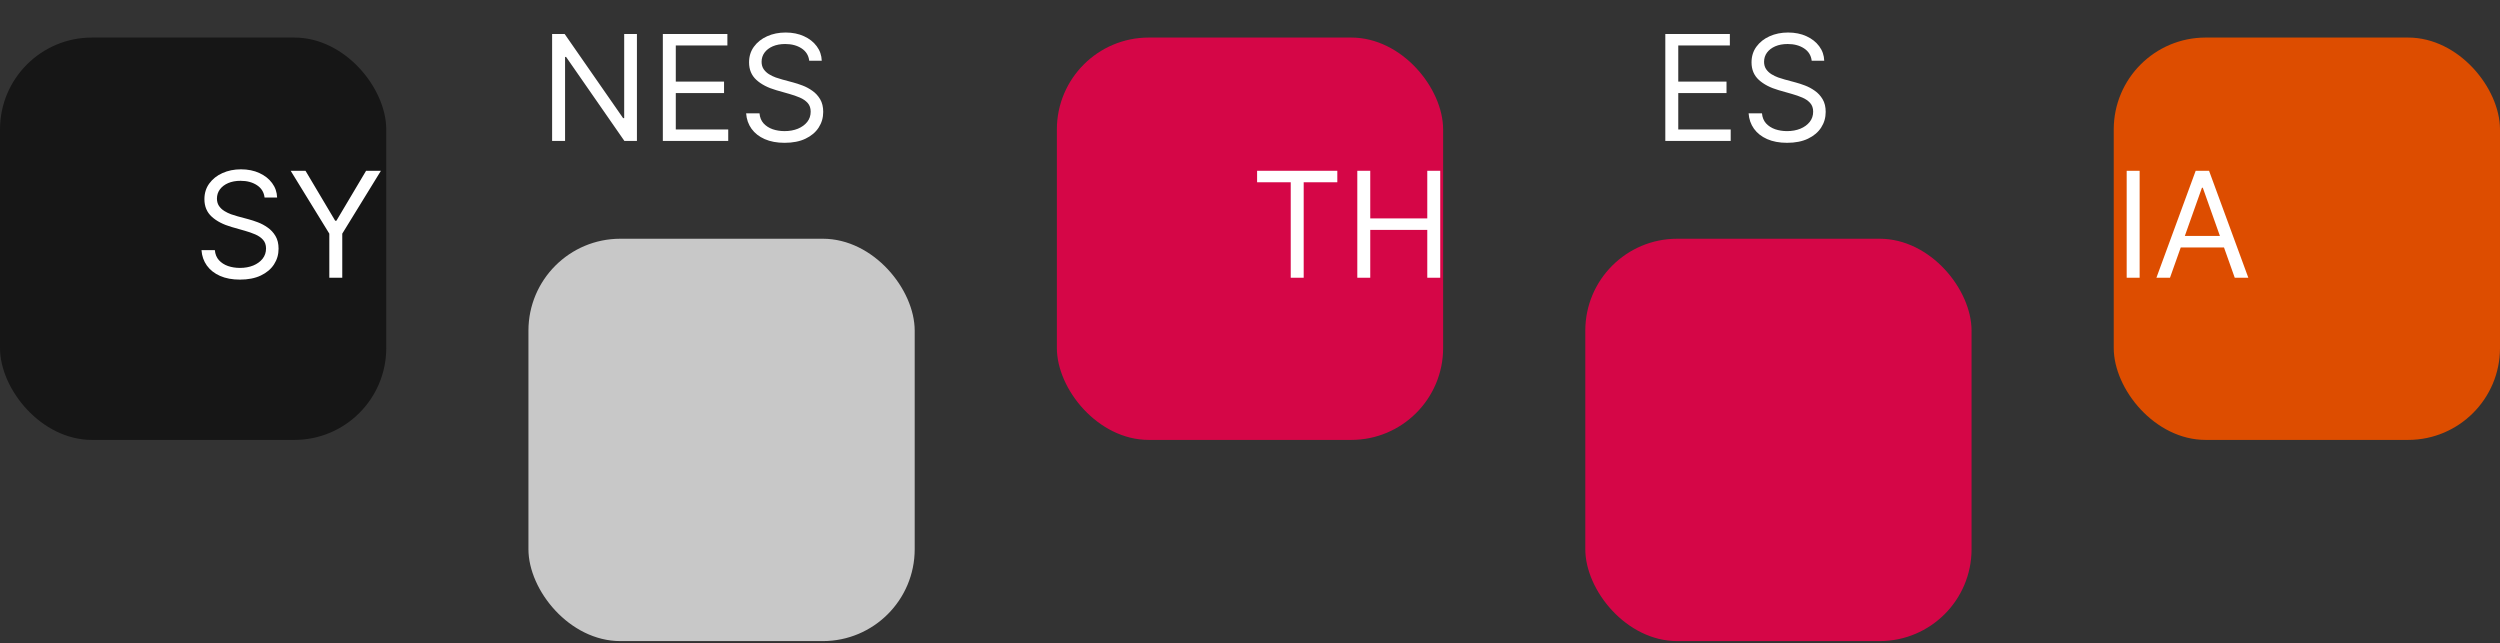 <svg width="816" height="210" viewBox="0 0 816 210" fill="none" xmlns="http://www.w3.org/2000/svg">
<rect x="0" y="0" width="816" height="210" fill="#333333" stroke="none"/>
<path d="M207.892 11.091V46H203.801L184.778 18.591H184.437V46H180.21V11.091H184.301L203.392 38.568H203.733V11.091H207.892ZM216.351 46V11.091H237.419V14.841H220.578V26.636H236.328V30.386H220.578V42.25H237.692V46H216.351ZM264.129 19.818C263.925 18.091 263.095 16.75 261.641 15.796C260.186 14.841 258.402 14.364 256.288 14.364C254.743 14.364 253.391 14.614 252.231 15.114C251.084 15.614 250.186 16.301 249.538 17.176C248.902 18.051 248.584 19.046 248.584 20.159C248.584 21.091 248.805 21.892 249.248 22.562C249.703 23.222 250.283 23.773 250.987 24.216C251.692 24.648 252.43 25.006 253.203 25.29C253.976 25.562 254.686 25.784 255.334 25.954L258.879 26.909C259.788 27.148 260.8 27.477 261.913 27.898C263.038 28.318 264.112 28.892 265.135 29.619C266.169 30.335 267.021 31.256 267.692 32.381C268.362 33.506 268.697 34.886 268.697 36.523C268.697 38.409 268.203 40.114 267.214 41.636C266.237 43.159 264.805 44.369 262.919 45.267C261.044 46.165 258.766 46.614 256.084 46.614C253.584 46.614 251.419 46.21 249.589 45.403C247.771 44.597 246.339 43.472 245.294 42.028C244.26 40.585 243.675 38.909 243.538 37H247.902C248.016 38.318 248.459 39.409 249.231 40.273C250.016 41.125 251.004 41.761 252.197 42.182C253.402 42.591 254.697 42.795 256.084 42.795C257.697 42.795 259.146 42.534 260.43 42.011C261.714 41.477 262.731 40.739 263.481 39.795C264.231 38.841 264.606 37.727 264.606 36.455C264.606 35.295 264.283 34.352 263.635 33.625C262.987 32.898 262.135 32.307 261.078 31.852C260.021 31.398 258.879 31 257.652 30.659L253.356 29.432C250.629 28.648 248.47 27.528 246.879 26.074C245.288 24.619 244.493 22.716 244.493 20.364C244.493 18.409 245.021 16.704 246.078 15.25C247.146 13.784 248.578 12.648 250.373 11.841C252.18 11.023 254.197 10.614 256.425 10.614C258.675 10.614 260.675 11.017 262.425 11.824C264.175 12.619 265.561 13.71 266.584 15.097C267.618 16.483 268.163 18.057 268.22 19.818H264.129Z" fill="white"/>
<rect x="172.481" y="77.923" width="126.077" height="131.33" rx="30" fill="#C8C8C8"/>
<rect y="12.258" width="126.077" height="131.33" rx="30" fill="#161616"/>
<rect x="517.442" y="77.923" width="126.077" height="131.33" rx="30" fill="#D50647"/>
<rect x="344.961" y="12.258" width="126.077" height="131.33" rx="30" fill="#D50647"/>
<path d="M410.318 59.493V55.743H436.5V59.493H425.523V90.652H421.295V59.493H410.318ZM443.024 90.652V55.743H447.251V71.289H465.865V55.743H470.092V90.652H465.865V75.039H447.251V90.652H443.024Z" fill="white"/>
<path d="M543.558 46V11.091H564.626V14.841H547.785V26.636H563.535V30.386H547.785V42.25H564.899V46H543.558ZM591.336 19.818C591.132 18.091 590.302 16.75 588.848 15.796C587.393 14.841 585.609 14.364 583.495 14.364C581.95 14.364 580.598 14.614 579.439 15.114C578.291 15.614 577.393 16.301 576.745 17.176C576.109 18.051 575.791 19.046 575.791 20.159C575.791 21.091 576.012 21.892 576.456 22.562C576.91 23.222 577.49 23.773 578.194 24.216C578.899 24.648 579.637 25.006 580.41 25.29C581.183 25.562 581.893 25.784 582.541 25.954L586.086 26.909C586.995 27.148 588.007 27.477 589.12 27.898C590.245 28.318 591.319 28.892 592.342 29.619C593.376 30.335 594.228 31.256 594.899 32.381C595.569 33.506 595.904 34.886 595.904 36.523C595.904 38.409 595.41 40.114 594.421 41.636C593.444 43.159 592.012 44.369 590.126 45.267C588.251 46.165 585.973 46.614 583.291 46.614C580.791 46.614 578.626 46.21 576.796 45.403C574.978 44.597 573.546 43.472 572.501 42.028C571.467 40.585 570.882 38.909 570.745 37H575.109C575.223 38.318 575.666 39.409 576.439 40.273C577.223 41.125 578.211 41.761 579.404 42.182C580.609 42.591 581.904 42.795 583.291 42.795C584.904 42.795 586.353 42.534 587.637 42.011C588.921 41.477 589.939 40.739 590.689 39.795C591.439 38.841 591.814 37.727 591.814 36.455C591.814 35.295 591.49 34.352 590.842 33.625C590.194 32.898 589.342 32.307 588.285 31.852C587.228 31.398 586.086 31 584.859 30.659L580.564 29.432C577.836 28.648 575.677 27.528 574.086 26.074C572.495 24.619 571.7 22.716 571.7 20.364C571.7 18.409 572.228 16.704 573.285 15.25C574.353 13.784 575.785 12.648 577.581 11.841C579.387 11.023 581.404 10.614 583.632 10.614C585.882 10.614 587.882 11.017 589.632 11.824C591.382 12.619 592.768 13.71 593.791 15.097C594.825 16.483 595.37 18.057 595.427 19.818H591.336Z" fill="white"/>
<rect x="689.923" y="12.258" width="126.077" height="131.33" rx="30" fill="#DD4D00"/>
<path d="M698.377 55.743V90.652H694.15V55.743H698.377ZM708.285 90.652H703.853L716.671 55.743H721.035L733.853 90.652H729.421L718.99 61.266H718.717L708.285 90.652ZM709.921 77.016H727.785V80.766H709.921V77.016Z" fill="white"/>
<path d="M86.357 64.471C86.152 62.743 85.323 61.402 83.868 60.448C82.414 59.493 80.629 59.016 78.516 59.016C76.971 59.016 75.618 59.266 74.459 59.766C73.311 60.266 72.414 60.953 71.766 61.828C71.129 62.703 70.811 63.698 70.811 64.811C70.811 65.743 71.033 66.544 71.476 67.215C71.931 67.874 72.51 68.425 73.215 68.868C73.919 69.3 74.658 69.658 75.431 69.942C76.203 70.215 76.914 70.436 77.561 70.607L81.107 71.561C82.016 71.8 83.027 72.13 84.141 72.55C85.266 72.971 86.34 73.544 87.362 74.272C88.397 74.988 89.249 75.908 89.919 77.033C90.59 78.158 90.925 79.539 90.925 81.175C90.925 83.061 90.431 84.766 89.442 86.289C88.465 87.811 87.033 89.022 85.147 89.919C83.272 90.817 80.993 91.266 78.311 91.266C75.811 91.266 73.647 90.863 71.817 90.056C69.999 89.249 68.567 88.124 67.522 86.681C66.487 85.238 65.902 83.561 65.766 81.652H70.129C70.243 82.971 70.686 84.061 71.459 84.925C72.243 85.777 73.232 86.414 74.425 86.834C75.629 87.243 76.925 87.448 78.311 87.448C79.925 87.448 81.374 87.186 82.658 86.664C83.942 86.13 84.959 85.391 85.709 84.448C86.459 83.493 86.834 82.38 86.834 81.107C86.834 79.948 86.51 79.005 85.862 78.277C85.215 77.55 84.362 76.959 83.306 76.505C82.249 76.05 81.107 75.652 79.879 75.311L75.584 74.084C72.857 73.3 70.698 72.181 69.107 70.726C67.516 69.272 66.721 67.368 66.721 65.016C66.721 63.061 67.249 61.357 68.306 59.902C69.374 58.436 70.806 57.3 72.601 56.493C74.408 55.675 76.425 55.266 78.652 55.266C80.902 55.266 82.902 55.669 84.652 56.476C86.402 57.272 87.789 58.363 88.811 59.749C89.846 61.135 90.391 62.709 90.448 64.471H86.357ZM94.875 55.743H99.716L109.398 72.039H109.807L119.489 55.743H124.33L111.716 76.266V90.652H107.489V76.266L94.875 55.743Z" fill="white"/>
</svg>
